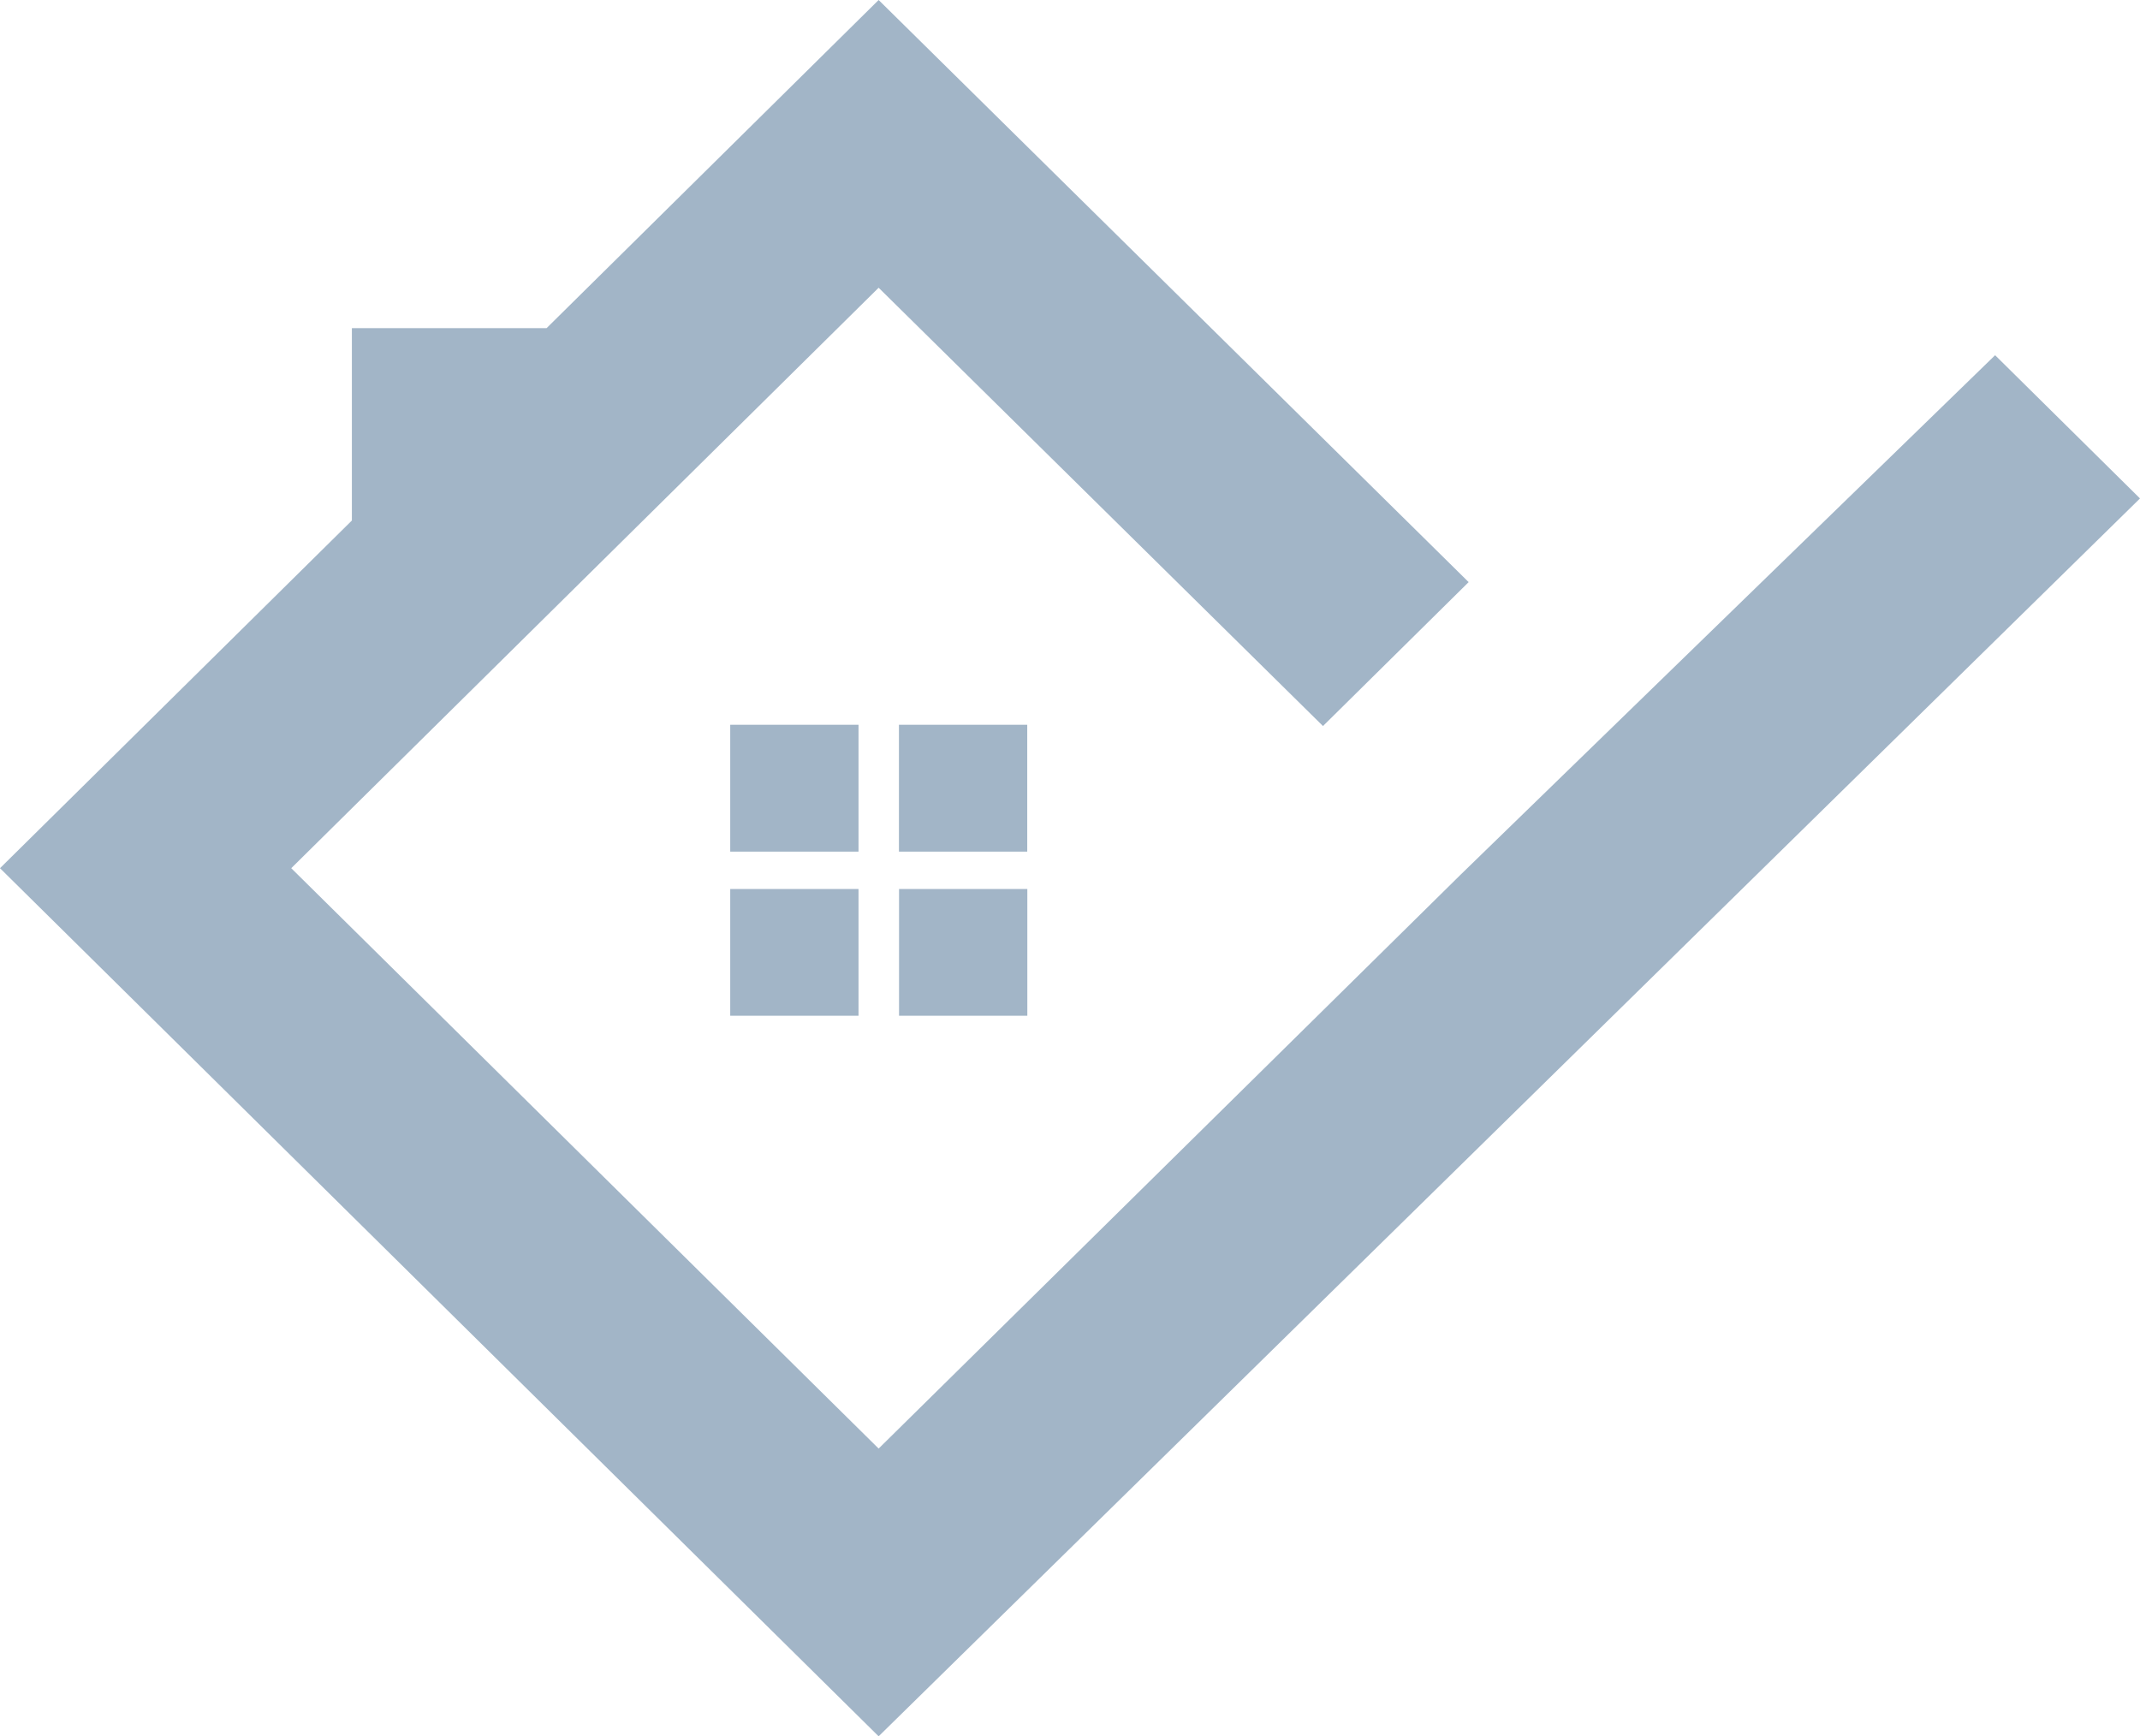<?xml version="1.0" encoding="utf-8"?>
<!-- Generator: Adobe Illustrator 16.0.0, SVG Export Plug-In . SVG Version: 6.00 Build 0)  -->
<!DOCTYPE svg PUBLIC "-//W3C//DTD SVG 1.1//EN" "http://www.w3.org/Graphics/SVG/1.1/DTD/svg11.dtd">
<svg version="1.1" id="Layer_1" xmlns="http://www.w3.org/2000/svg" xmlns:xlink="http://www.w3.org/1999/xlink" x="0px" y="0px"
	 width="21.918px" height="17.783px" viewBox="0 0 21.918 17.783" enable-background="new 0 0 21.918 17.783" xml:space="preserve">
<g>
	<defs>
		<path id="SVGID_1_" d="M9.207,8.722V7.423h1.314v1.299H9.207z M7.479,8.722V7.423h1.314v1.299H7.479z M9.208,10.403V9.105h1.314
			v1.298H9.208z M7.479,10.403V9.105h1.314v1.298H7.479z"/>
	</defs>
	<clipPath id="SVGID_2_">
		<use xlink:href="#SVGID_1_"  overflow="visible"/>
	</clipPath>
	<g clip-path="url(#SVGID_2_)">
		<defs>
			<rect id="SVGID_3_" x="-564" y="-490" width="1600" height="1798"/>
		</defs>
		<clipPath id="SVGID_4_">
			<use xlink:href="#SVGID_3_"  overflow="visible"/>
		</clipPath>
		<rect x="2.479" y="2.423" clip-path="url(#SVGID_4_)" fill="#A2B5C7" width="13.043" height="12.98"/>
	</g>
</g>
<g>
	<defs>
		<polygon id="SVGID_5_" points="20.434,3.638 14.959,8.959 8.999,14.836 2.983,8.892 8.999,2.947 13.55,7.436 15.042,5.962 
			8.999,0 5.598,3.361 3.604,3.361 3.604,5.331 0,8.892 8.999,17.783 21.918,5.105 		"/>
	</defs>
	<clipPath id="SVGID_6_">
		<use xlink:href="#SVGID_5_"  overflow="visible"/>
	</clipPath>
	<g clip-path="url(#SVGID_6_)">
		<defs>
			<rect id="SVGID_7_" x="-564" y="-490" width="1600" height="1798"/>
		</defs>
		<clipPath id="SVGID_8_">
			<use xlink:href="#SVGID_7_"  overflow="visible"/>
		</clipPath>
		<rect x="-5" y="-5" clip-path="url(#SVGID_8_)" fill="#A2B5C7" width="31.918" height="27.783"/>
	</g>
</g>
</svg>
